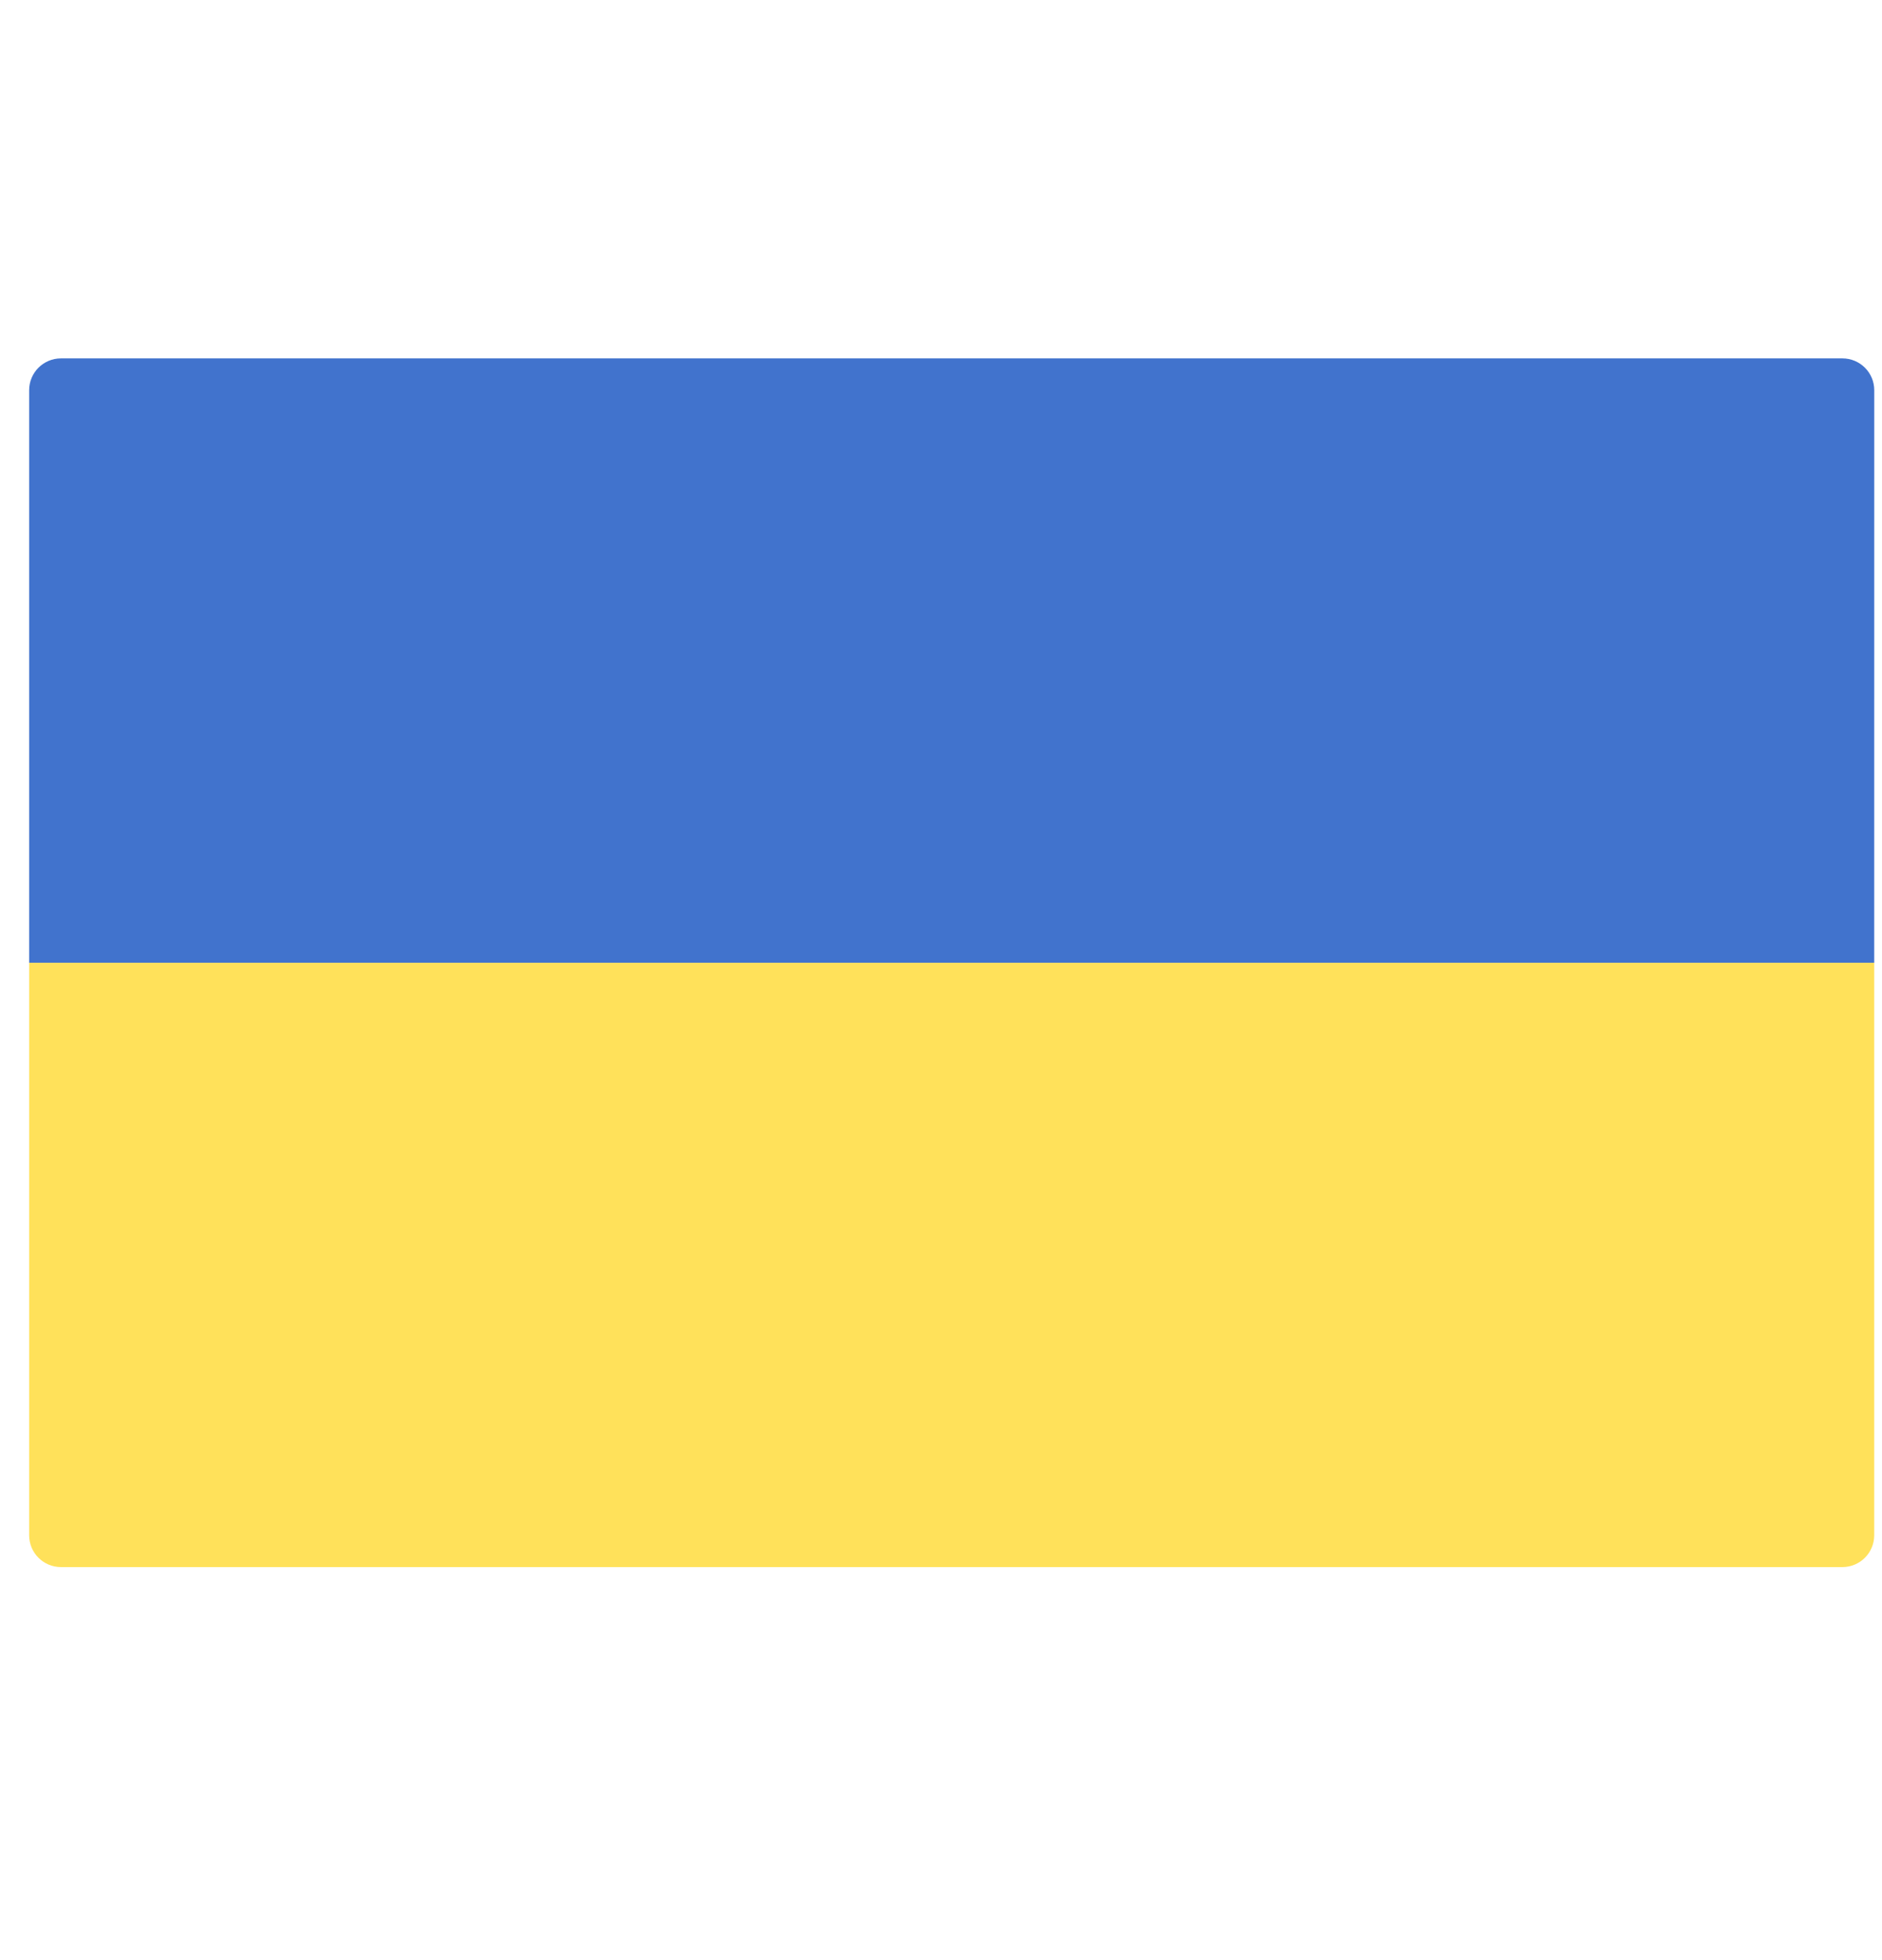 <svg width="24" height="25" viewBox="0 0 51 51" fill="none" xmlns="http://www.w3.org/2000/svg">
<g clip-path="url(#clip0_1_443)">
<path d="M0.79 25.03H50.789V40.548C50.789 41.024 50.403 41.41 49.927 41.41H1.652C1.176 41.41 0.79 41.024 0.79 40.548V25.03Z" fill="#FFE15A"/>
<path d="M50.789 25.03H0.79V9.513C0.79 9.037 1.176 8.651 1.652 8.651H49.927C50.404 8.651 50.79 9.037 50.79 9.513L50.789 25.03Z" fill="#4173CD"/>
</g>
<defs>
<clipPath id="clip0_1_443">
<rect width="50" height="50" fill="white" transform="translate(0.789 0.031)"/>
</clipPath>
</defs>
</svg>
